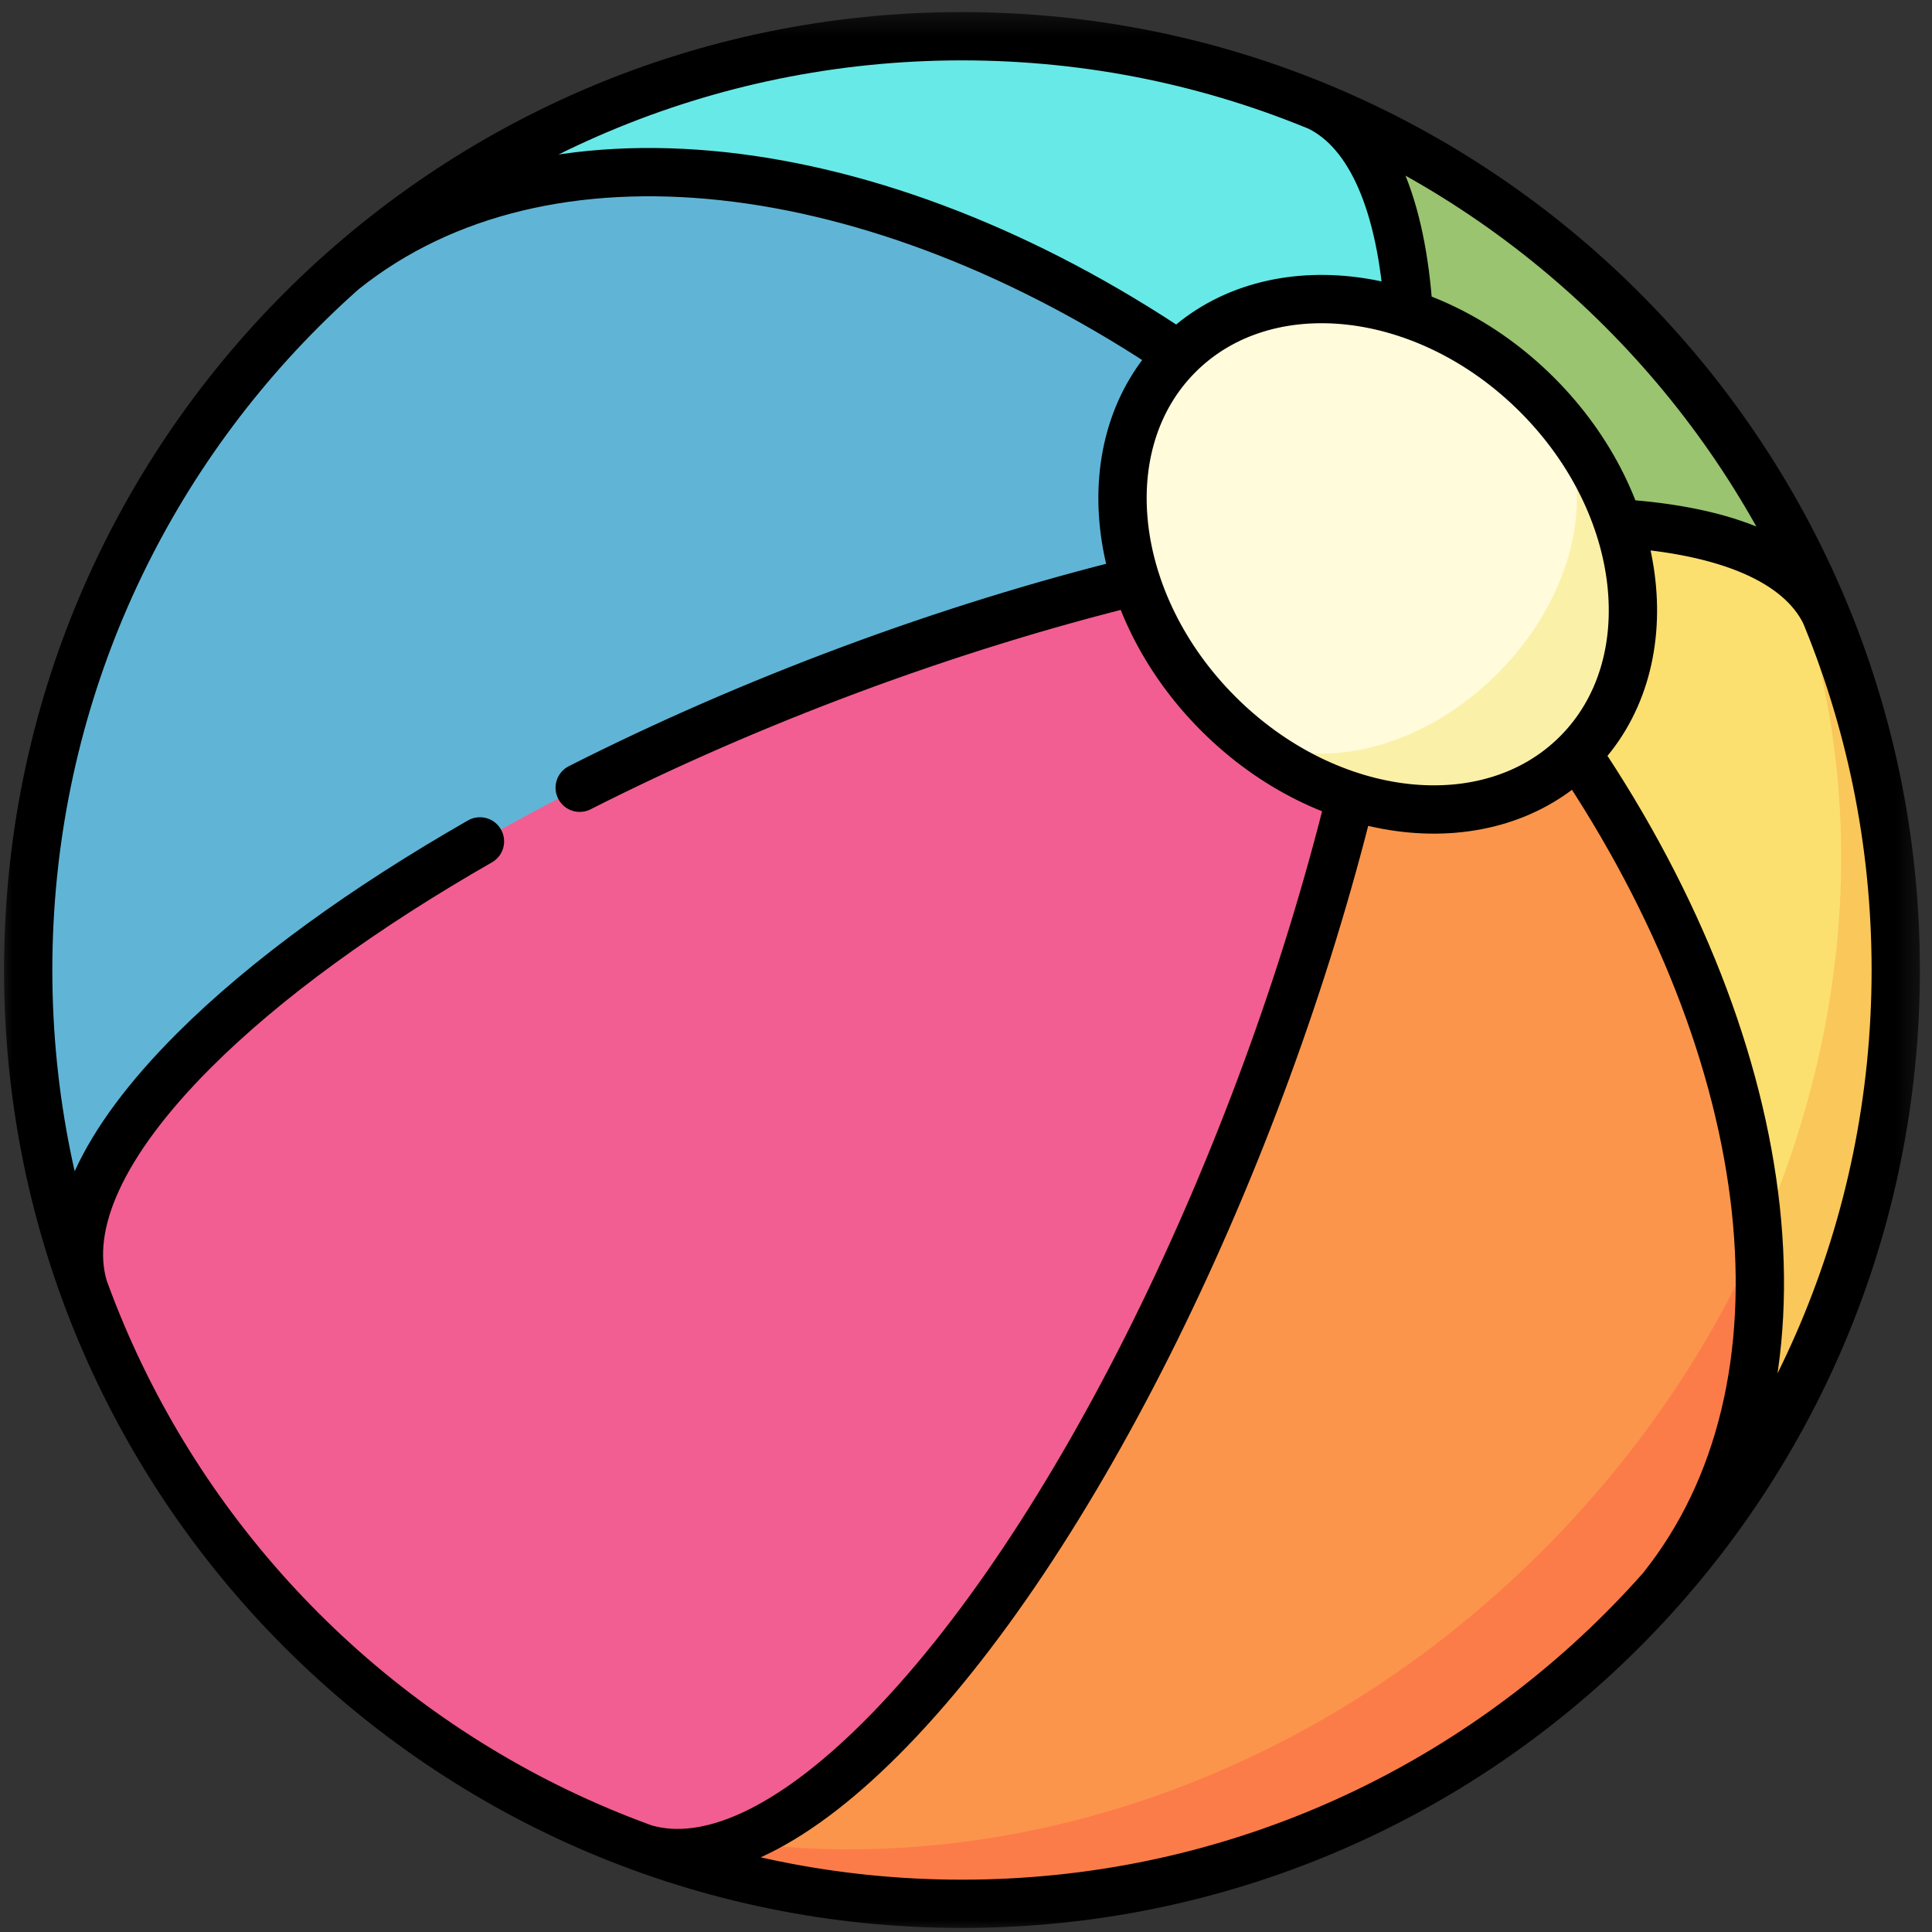 <svg width="80" height="80" viewBox="0 0 80 80" fill="none" xmlns="http://www.w3.org/2000/svg">
<rect x="0" y="0" width="80" height="80" fill="#333333" stroke="none"/>
<mask id="mask0_95_1763" style="mask-type:luminance" maskUnits="userSpaceOnUse" x="0" y="0" width="80" height="80">
<path d="M0 0.333H79.666V80H0V0.333Z" fill="white"/>
</mask>
<g mask="url(#mask0_95_1763)">
<path d="M67.52 13.175L74.671 25.192L75.566 25.372C73.739 20.952 71.057 16.803 67.52 13.175Z" fill="#78AD63"/>
<path d="M71.702 18.616C71.757 18.707 71.811 18.798 71.864 18.89C73.037 20.884 73.971 22.998 74.672 25.193L65.349 23.317L56.684 14.651L54.628 4.434C59.191 6.321 63.466 9.117 67.174 12.826C67.291 12.943 67.406 13.059 67.52 13.176C69.142 14.852 70.535 16.677 71.702 18.616Z" fill="#9AC470"/>
<path d="M75.566 25.372C75.259 24.754 74.789 24.205 74.164 23.73L68.165 59.224L68.814 65.761C78.821 54.451 81.072 38.687 75.566 25.372Z" fill="#FAC75A"/>
<path d="M74.164 23.73C72.656 22.584 70.243 21.869 66.999 21.666L65.376 31.122L68.165 59.224C76.205 48.34 78.312 34.842 74.164 23.73Z" fill="#FCE06F"/>
<path d="M68.814 65.761C71.906 61.893 73.182 56.833 72.808 51.267L26.736 76.554C40.385 81.456 56.239 78.443 67.174 67.508C67.743 66.939 68.288 66.355 68.814 65.761Z" fill="#FC7C49"/>
<path d="M63.874 64.207C67.763 60.318 70.746 55.904 72.808 51.268C72.381 44.901 69.796 37.871 65.3 31.203L55.935 32.958L27.32 75.683C39.428 78.516 53.512 74.569 63.874 64.207Z" fill="#FC954C"/>
<path d="M54.627 4.434C56.736 5.481 58.047 8.412 58.333 13L48.877 14.623L14.239 11.186C25.549 1.179 41.313 -1.072 54.627 4.434Z" fill="#67E9E7"/>
<path d="M14.239 11.187C22.531 4.557 36.3 6.274 48.796 14.7L47.042 24.065L3.446 53.264C-1.457 39.615 1.557 23.761 12.492 12.826C13.061 12.257 13.644 11.712 14.239 11.187Z" fill="#60B5D6"/>
<path d="M12.681 67.691C16.805 71.76 21.614 74.714 26.736 76.554C27.833 76.862 29.081 76.77 30.454 76.258L12.681 67.691Z" fill="#DB4F84"/>
<path d="M55.935 32.958L47.042 24.065C31.974 27.768 16.017 35.515 8.024 43.507C4.163 47.368 2.73 50.718 3.446 53.264C5.313 58.463 8.327 63.343 12.492 67.508C12.554 67.57 12.618 67.629 12.681 67.691C17.594 72.52 23.81 75.358 30.454 76.258C32.265 75.582 34.296 74.172 36.493 71.976C44.485 63.983 52.232 48.025 55.935 32.958Z" fill="#F25E91"/>
<path d="M63.65 16.35L50.447 29.553C55.004 34.11 61.654 34.849 65.3 31.203C68.946 27.557 68.207 20.907 63.65 16.35Z" fill="#FBF0A8"/>
<path d="M61.999 27.903C65.645 24.257 66.384 19.084 63.65 16.35C59.092 11.793 52.442 11.054 48.796 14.7C45.15 18.346 45.889 24.996 50.447 29.553C53.181 32.287 58.353 31.549 61.999 27.903Z" fill="#FFFBDB"/>
<path d="M65.3 31.203C61.654 34.849 55.004 34.111 50.447 29.553C45.89 24.996 45.151 18.346 48.797 14.7M65.3 31.203C68.946 27.558 68.207 20.907 63.65 16.35C59.093 11.793 52.442 11.054 48.797 14.7M65.3 31.203C73.726 43.7 75.443 57.469 68.814 65.761M48.797 14.7C36.3 6.273 22.531 4.557 14.239 11.186M75.566 25.373C74.518 23.264 71.587 21.953 66.999 21.667M54.627 4.434C56.736 5.482 58.047 8.413 58.333 13.001M26.736 76.554C29.282 77.27 32.632 75.837 36.493 71.976C44.485 63.983 52.232 48.026 55.935 32.958M47.042 24.065C39.185 25.996 31.089 29.028 24.004 32.619M19.874 34.84C15.118 37.563 11.014 40.518 8.024 43.507C4.163 47.368 2.73 50.718 3.446 53.264M39.833 78.833C18.478 78.833 1.167 61.522 1.167 40.167C1.167 18.812 18.478 1.5 39.833 1.5C61.188 1.5 78.499 18.812 78.499 40.167C78.499 61.522 61.188 78.833 39.833 78.833Z" stroke="black" stroke-width="2" stroke-miterlimit="10" stroke-linecap="round" stroke-linejoin="round"/>
</g>
</svg>

